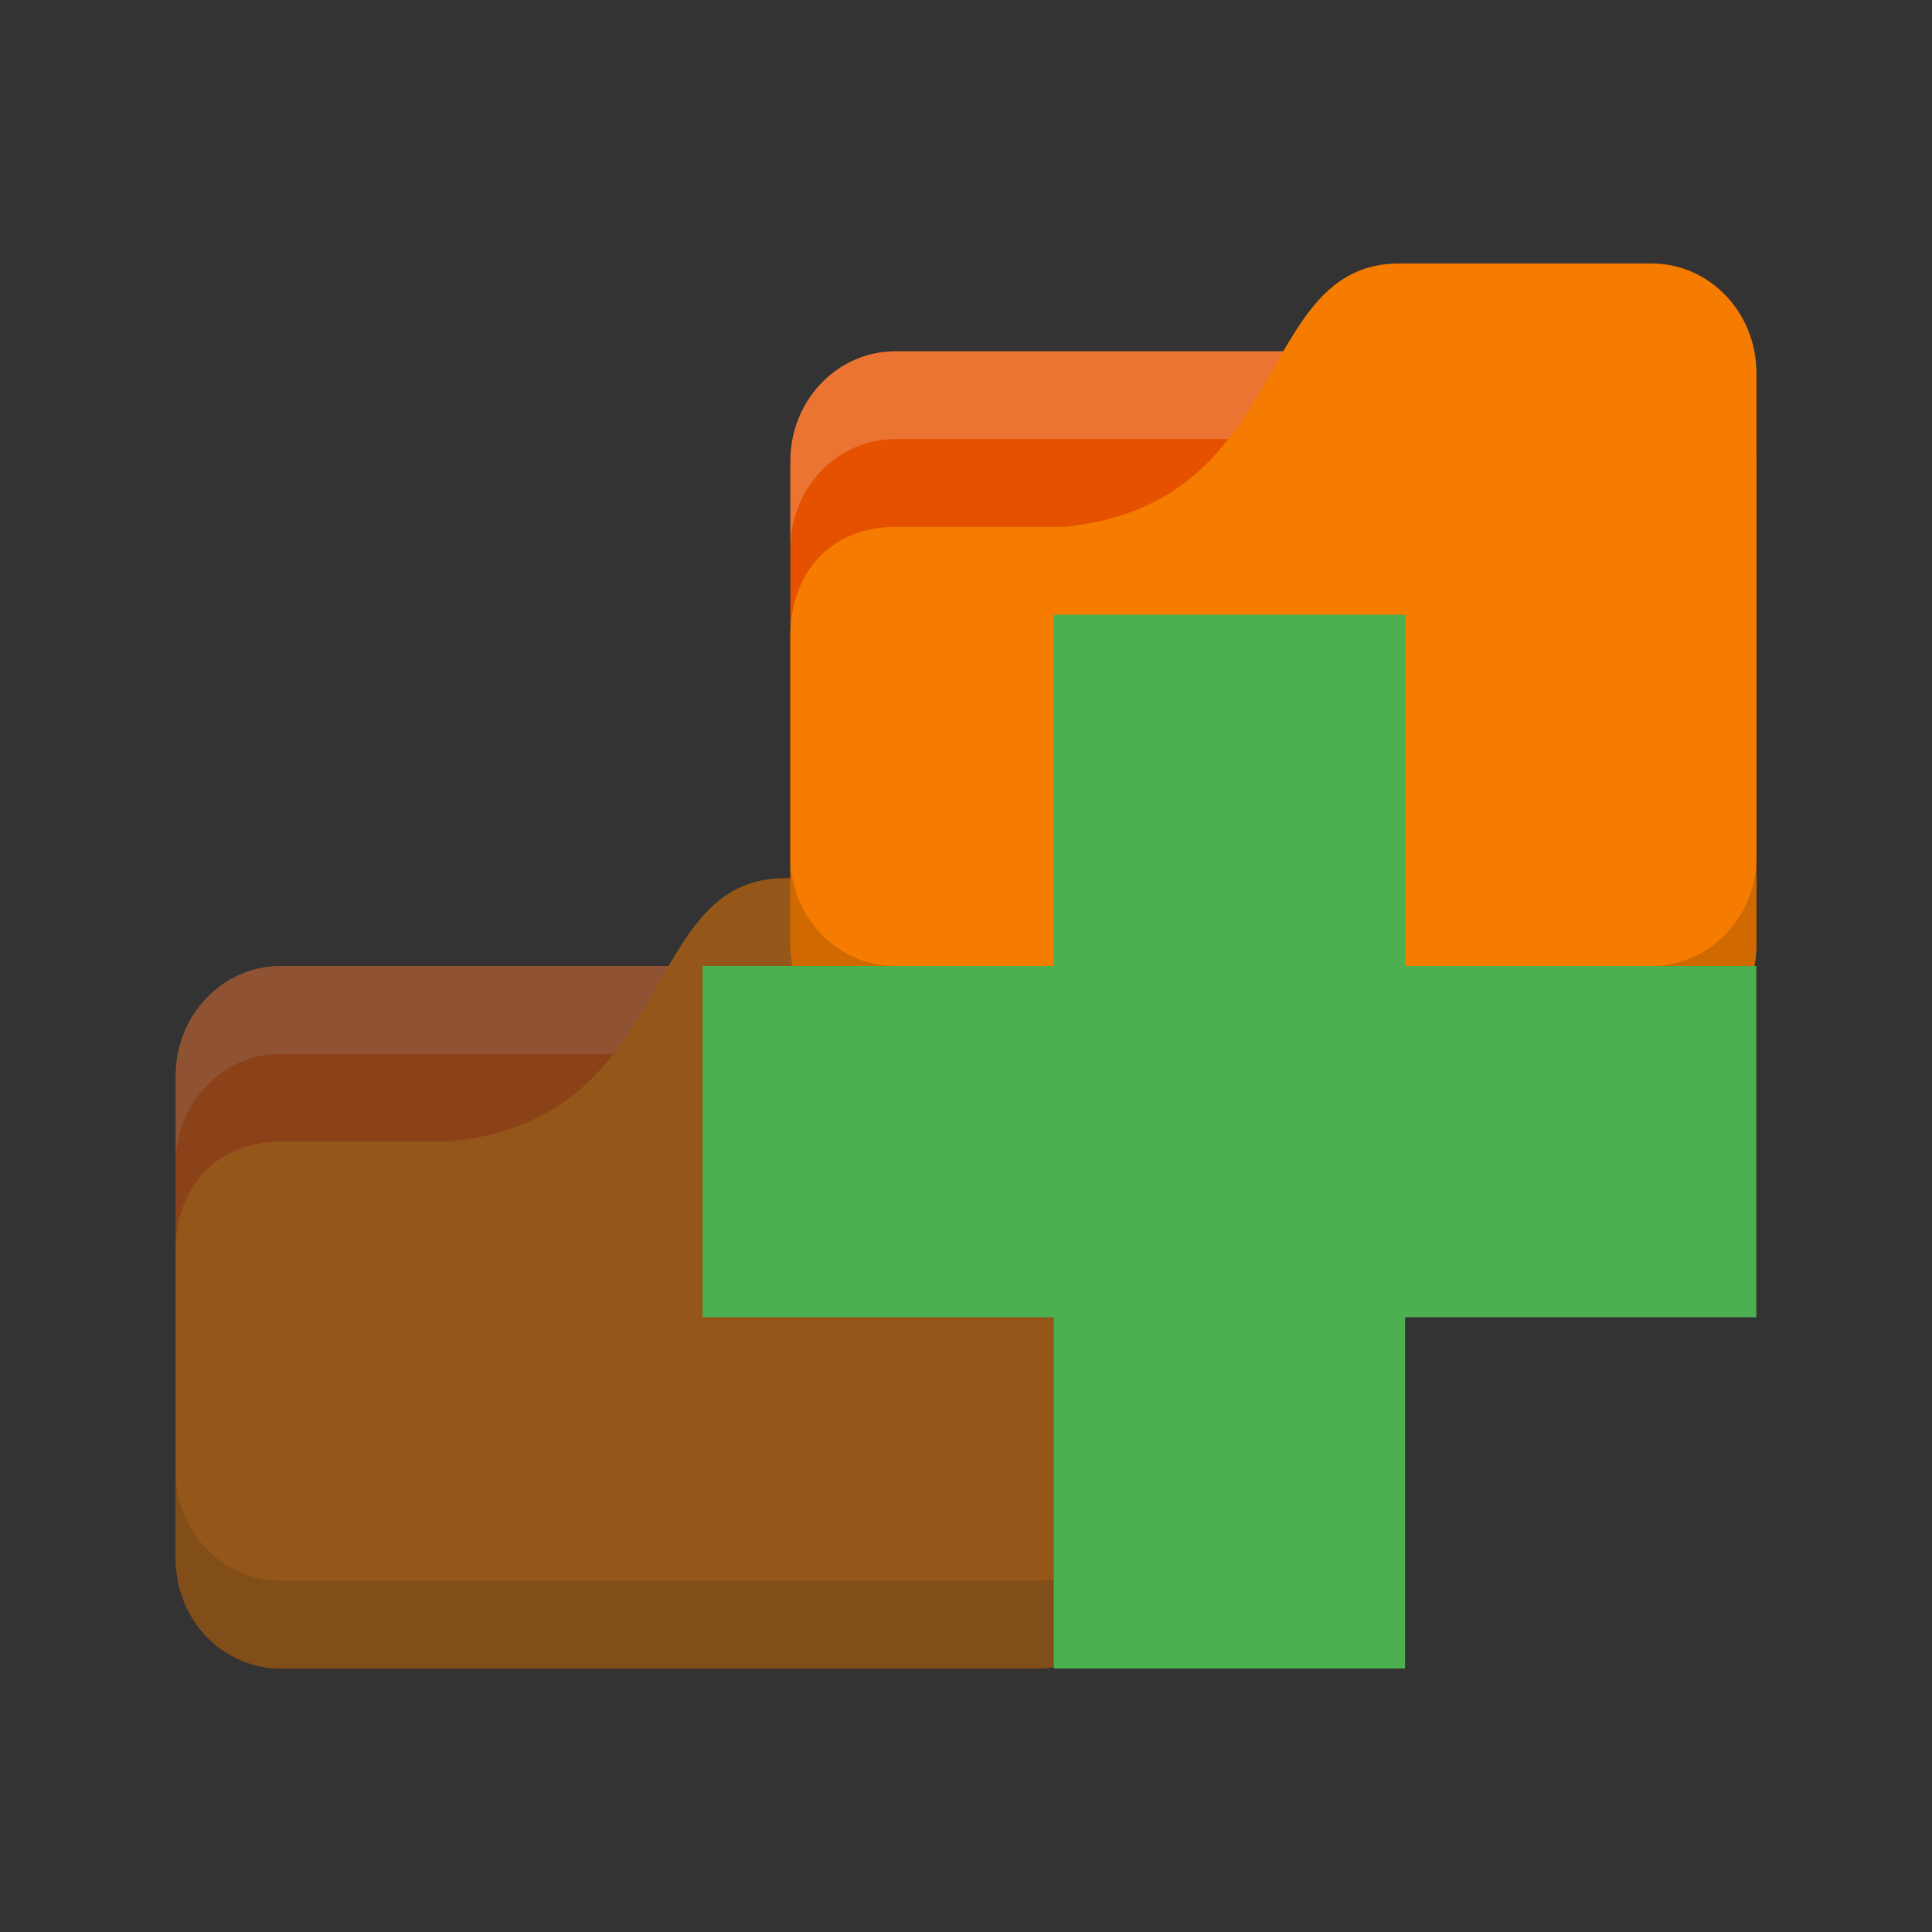 <?xml version="1.0" encoding="UTF-8" standalone="no"?>
<!-- Created with Inkscape (http://www.inkscape.org/) -->

<svg
   xmlns:dc="http://purl.org/dc/elements/1.1/"
   xmlns:cc="http://creativecommons.org/ns#"
   xmlns:rdf="http://www.w3.org/1999/02/22-rdf-syntax-ns#"
   xmlns:svg="http://www.w3.org/2000/svg"
   xmlns="http://www.w3.org/2000/svg"
   xmlns:xlink="http://www.w3.org/1999/xlink"
   xmlns:sodipodi="http://sodipodi.sourceforge.net/DTD/sodipodi-0.dtd"
   xmlns:inkscape="http://www.inkscape.org/namespaces/inkscape"
   width="22"
   height="22"
   id="svg2"
   version="1.1"
   inkscape:version="0.48.5 r10040"
   sodipodi:docname="add-folders-to-archive.svg"
   inkscape:export-filename="/media/Data/Main/Visuals/Icons/Numix/Desktop/repos/numix-wiki/Gjorgi/Numix-folders/48/New/folder-144.png"
   inkscape:export-xdpi="270"
   inkscape:export-ydpi="270">
  <rect width="100%" height="100%" fill="#333333" stroke="none"/>
  <defs
     id="defs4">
    <radialGradient
       inkscape:collect="always"
       xlink:href="#linearGradient3886"
       id="radialGradient3011"
       gradientUnits="userSpaceOnUse"
       gradientTransform="matrix(0.625,0,0,0.104,-3,1044.143)"
       cx="24"
       cy="40.5"
       fx="24"
       fy="40.5"
       r="24" />
    <linearGradient
       id="linearGradient3886">
      <stop
         style="stop-color:#000000;stop-opacity:1;"
         offset="0"
         id="stop3888" />
      <stop
         style="stop-color:#000000;stop-opacity:0.196;"
         offset="1"
         id="stop3890" />
    </linearGradient>
    <radialGradient
       r="24"
       fy="40.5"
       fx="24"
       cy="40.5"
       cx="24"
       gradientTransform="matrix(0.625,0,0,0.104,-3,1056.643)"
       gradientUnits="userSpaceOnUse"
       id="radialGradient3014"
       xlink:href="#linearGradient3886"
       inkscape:collect="always" />
  </defs>
  <sodipodi:namedview
     id="base"
     pagecolor="#ffffff"
     bordercolor="#666666"
     borderopacity="1.0"
     inkscape:pageopacity="0.0"
     inkscape:pageshadow="2"
     inkscape:zoom="16.001372"
     inkscape:cx="9.2958182"
     inkscape:cy="11.671796"
     inkscape:document-units="px"
     inkscape:current-layer="layer1"
     showgrid="true"
     inkscape:window-width="1280"
     inkscape:window-height="998"
     inkscape:window-x="0"
     inkscape:window-y="0"
     inkscape:window-maximized="1"
     showguides="true"
     inkscape:guide-bbox="true">
    <inkscape:grid
       type="xygrid"
       id="grid2985"
       empspacing="5"
       visible="true"
       enabled="true"
       snapvisiblegridlinesonly="true" />
  </sodipodi:namedview>
  <g
     inkscape:label="Layer 1"
     inkscape:groupmode="layer"
     id="layer1"
     transform="translate(0,-1030.362)">
    <g
       id="g3092"
       style="opacity:0.5"
       transform="translate(-1,1)">
      <path
         inkscape:connector-curvature="0"
         id="path3801-0"
         d="m 8.5,1047.612 -1.25,0.75 0.75,0 z"
         style="fill:none;stroke:none" />
      <path
         sodipodi:nodetypes="ccccccscssc"
         inkscape:connector-curvature="0"
         id="path2995-0"
         d="m 9,1040.362 -0.5,1 -5.5,0 0,1 6.25,0 0.5,-1 3.75,0 c 0.25,0 0.5,0.265 0.5,0.531 l 0,-1 c 0,-0.267 -0.25,-0.531 -0.5,-0.531 z"
         style="opacity:0.03;fill:#000000;fill-opacity:1;stroke:none" />
      <rect
         ry="1.25"
         rx="1.196"
         y="1040.362"
         x="3"
         height="8"
         width="11"
         id="rect2987-0-6"
         style="fill:#e65100;fill-opacity:1;stroke:none" />
      <path
         sodipodi:nodetypes="sscsscsss"
         inkscape:connector-curvature="0"
         id="rect3797-3"
         d="M 4.196,1040.362 C 3.533,1040.362 3,1040.92 3,1041.612 l 0,1 c 0,-0.693 0.533,-1.25 1.196,-1.25 l 8.609,0 c 0.662,0 1.196,0.557 1.196,1.25 l 0,-1 c 0,-0.693 -0.533,-1.25 -1.196,-1.25 z"
         style="opacity:0.2;fill:#ffffff;fill-opacity:1;stroke:none" />
      <path
         sodipodi:nodetypes="cccsssssscc"
         inkscape:connector-curvature="0"
         id="rect3776-1"
         d="m 4.196,1042.362 1.913,0 c 2.63,-0.25 2.152,-3 3.826,-3 l 2.87,0 c 0.662,0 1.196,0.557 1.196,1.25 l 0,6.5 c 0,0.693 -0.533,1.25 -1.196,1.25 l -8.609,0 C 3.533,1048.362 3,1047.805 3,1047.112 l 0,-3.5 c 0,-0.75 0.478,-1.25 1.196,-1.25 z"
         style="fill:#f57c00;fill-opacity:1;stroke:none" />
      <path
         sodipodi:nodetypes="csssscssc"
         inkscape:connector-curvature="0"
         id="path3786-3"
         d="m 3,1046.112 0,1 c 0,0.693 0.533,1.25 1.196,1.25 l 8.609,0 c 0.662,0 1.196,-0.557 1.196,-1.25 l 0,-1 c 0,0.693 -0.533,1.25 -1.196,1.25 l -8.609,0 C 3.533,1047.362 3,1046.805 3,1046.112 z"
         style="opacity:0.15;fill:#000000;fill-opacity:1;stroke:none" />
    </g>
    <path
       style="fill:none;stroke:none"
       d="m 14.5,1041.612 -1.25,0.75 0.75,0 z"
       id="path3801"
       inkscape:connector-curvature="0" />
    <path
       style="opacity:0.03;fill:#000000;fill-opacity:1;stroke:none"
       d="m 15,1034.362 -0.5,1 -5.5,0 0,1 6.25,0 0.5,-1 3.75,0 c 0.25,0 0.5,0.265 0.5,0.531 l 0,-1 c 0,-0.267 -0.25,-0.531 -0.5,-0.531 z"
       id="path2995"
       inkscape:connector-curvature="0"
       sodipodi:nodetypes="ccccccscssc" />
    <rect
       style="fill:#e65100;fill-opacity:1;stroke:none"
       id="rect2987-0"
       width="11"
       height="8"
       x="9"
       y="1034.362"
       rx="1.196"
       ry="1.25" />
    <path
       style="opacity:0.2;fill:#ffffff;fill-opacity:1;stroke:none"
       d="M 10.196,1034.362 C 9.533,1034.362 9,1034.92 9,1035.612 l 0,1 c 0,-0.693 0.533,-1.25 1.196,-1.25 l 8.609,0 c 0.662,0 1.196,0.557 1.196,1.25 l 0,-1 c 0,-0.693 -0.533,-1.25 -1.196,-1.25 z"
       id="rect3797"
       inkscape:connector-curvature="0"
       sodipodi:nodetypes="sscsscsss" />
    <path
       style="fill:#f57c00;fill-opacity:1;stroke:none"
       d="m 10.196,1036.362 1.913,0 c 2.63,-0.25 2.152,-3 3.826,-3 l 2.87,0 c 0.662,0 1.196,0.557 1.196,1.25 l 0,6.5 c 0,0.693 -0.533,1.25 -1.196,1.25 l -8.609,0 C 9.533,1042.362 9,1041.805 9,1041.112 l 0,-3.5 c 0,-0.75 0.478,-1.25 1.196,-1.25 z"
       id="rect3776"
       inkscape:connector-curvature="0"
       sodipodi:nodetypes="cccsssssscc" />
    <path
       style="opacity:0.15;fill:#000000;fill-opacity:1;stroke:none"
       d="m 9,1040.112 0,1 c 0,0.693 0.533,1.25 1.196,1.25 l 8.609,0 c 0.662,0 1.196,-0.557 1.196,-1.25 l 0,-1 c 0,0.693 -0.533,1.25 -1.196,1.25 l -8.609,0 C 9.533,1041.362 9,1040.805 9,1040.112 z"
       id="path3786"
       inkscape:connector-curvature="0"
       sodipodi:nodetypes="csssscssc" />
    <path
       inkscape:connector-curvature="0"
       style="fill:#4caf50;fill-opacity:1"
       d="m 20,1041.362 -4,0 0,-4 -4,0 0,4 -4,0 0,4 4,0 0,4 4,0 0,-4 4,0 z"
       id="path14" />
  </g>
</svg>
